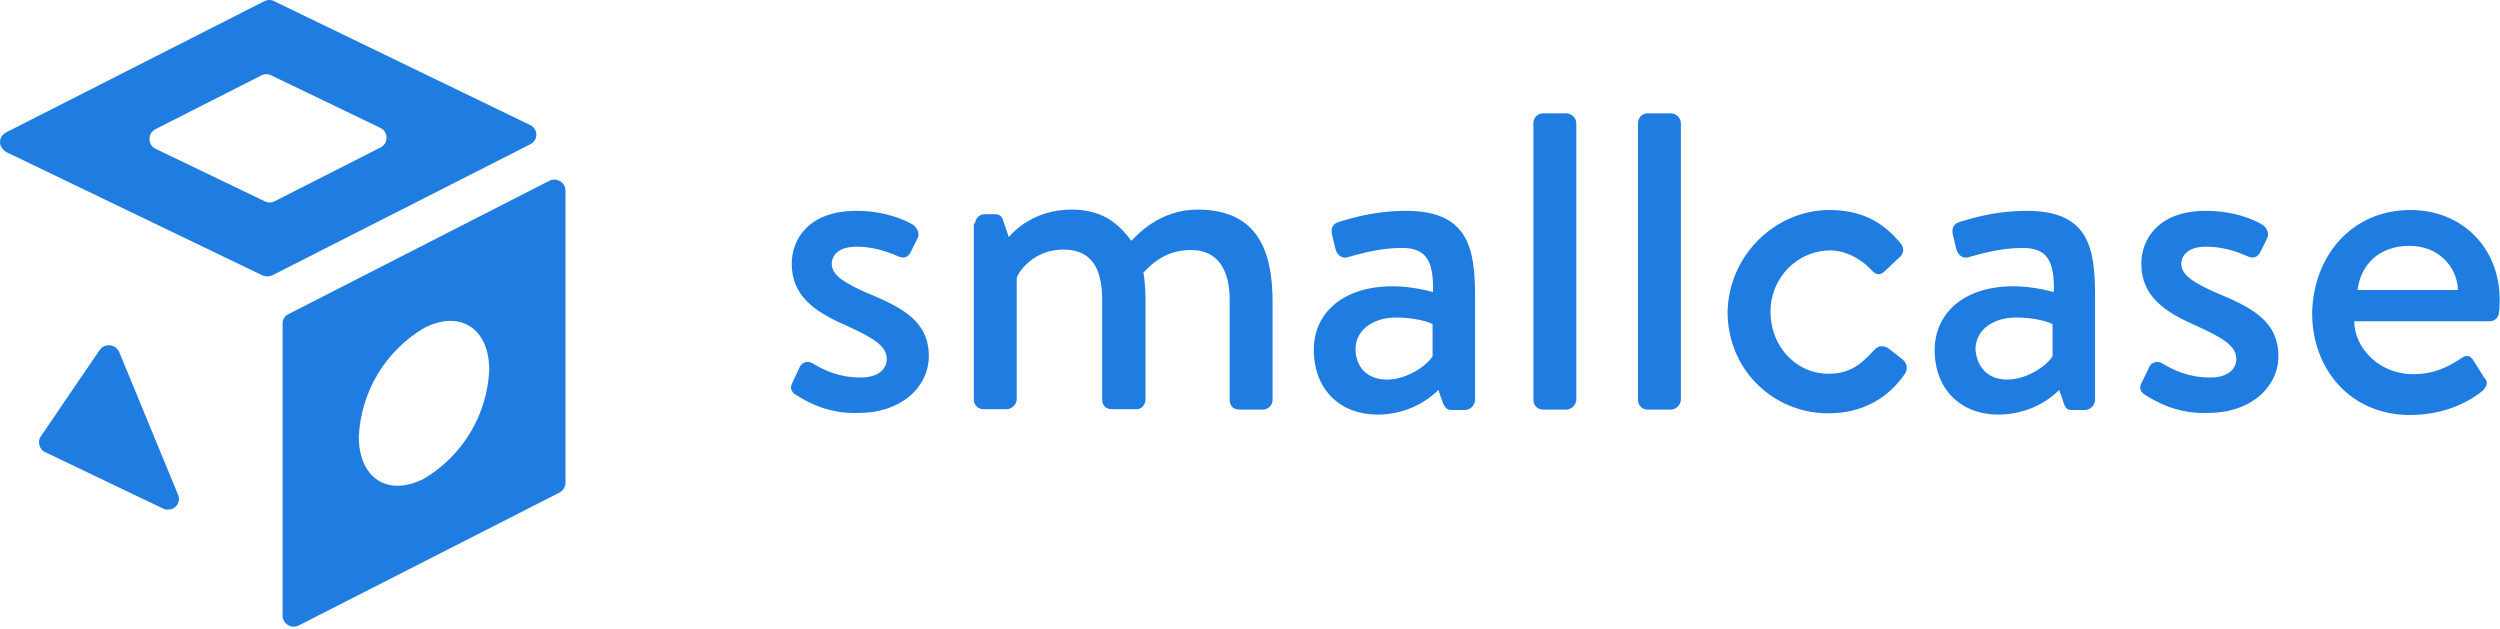 <svg width="600" height="151" viewBox="0 0 600 151" fill="none" xmlns="http://www.w3.org/2000/svg">
<path d="M589.917 69.6C589.717 63.9 585.117 59 578.317 59C570.817 59 566.517 63.7 565.817 69.6H589.917ZM578.517 50.4C590.817 50.4 599.917 59.4 599.917 71.9C599.917 72.8 599.917 74.4 599.717 75.1C599.717 76.2 598.617 77.1 597.617 77.1H565.017C565.017 83.4 570.917 89.8 579.117 89.8C584.617 89.8 587.817 87.8 590.717 86C591.617 85.3 592.517 85.1 593.417 86.2L596.117 90.5C597.017 91.4 597.217 92.3 595.917 93.7C592.517 96.6 586.317 99.6 578.417 99.6C564.017 99.6 554.917 88.5 554.917 75.2C555.117 61.7 564.217 50.4 578.517 50.4ZM514.717 94.7C514.017 94.3 513.317 93.3 513.817 92.2L515.917 87.9C516.417 87 517.717 86.5 518.917 87.2C521.617 88.8 525.117 90.6 530.517 90.6C534.417 90.6 536.717 88.8 536.717 86.1C536.717 82.9 533.117 80.9 526.717 78C519.417 74.8 513.917 71 513.917 63.3C513.917 57.4 518.017 50.6 529.417 50.6C536.017 50.6 540.817 52.6 543.117 54C544.217 54.9 544.717 56.3 544.017 57.4L542.417 60.6C541.717 62 540.317 62 539.417 61.5C536.217 60.1 533.017 59.2 529.417 59.2C525.317 59.2 523.517 61.2 523.517 63.3C523.517 66.2 526.917 68 531.517 70.1C540.217 73.7 546.817 76.9 546.817 85.5C546.817 92.7 540.417 99.1 529.917 99.1C522.717 99.4 517.517 96.5 514.717 94.7ZM481.717 91.1C486.517 91.1 491.317 87.7 492.617 85.5V77.8C491.917 77.3 488.317 76.2 483.917 76.2C478.417 76.2 474.117 79.1 474.117 83.9C474.417 87.9 476.917 91.1 481.717 91.1ZM483.317 68.7C488.117 68.7 492.917 70.1 492.917 70.1C493.117 62.6 491.317 59.5 485.417 59.5C479.917 59.5 474.717 61.1 472.217 61.8C470.817 62 469.917 61.1 469.517 59.8L468.617 56C468.417 54.4 469.117 53.7 470.217 53.3C471.117 53.1 477.717 50.6 486.417 50.6C501.417 50.6 502.817 59.6 502.817 71.2V96.1C502.717 97.3 501.717 98.3 500.517 98.4H497.117C496.217 98.4 495.717 98 495.317 96.8L494.217 93.6C490.317 97.4 485.117 99.5 479.617 99.5C470.717 99.5 464.317 93.6 464.317 83.9C464.417 75.2 471.217 68.7 483.317 68.7ZM439.117 50.4C446.417 50.4 451.917 53.1 456.217 58.5C457.117 59.6 456.917 61 455.717 61.9L452.117 65.3C450.717 66.4 449.817 65.5 449.117 64.8C447.117 62.5 443.217 60.1 439.317 60.1C431.317 60.1 424.917 66.7 424.917 74.8C424.917 83.2 431.117 89.7 438.817 89.7C445.017 89.7 447.517 86.3 450.017 83.8C450.917 82.9 452.117 82.9 453.217 83.6L456.417 86.1C457.517 87 458.017 88.1 457.317 89.5C453.417 95.4 447.117 99.2 438.817 99.2C425.617 99.2 414.617 88.8 414.617 74.8C414.917 61.2 426.117 50.4 439.117 50.4ZM393.117 29.5C393.117 28.4 394.017 27.2 395.417 27.2H401.117C402.317 27.3 403.317 28.2 403.417 29.5V96C403.317 97.2 402.317 98.2 401.117 98.3H395.417C394.117 98.3 393.117 97.3 393.117 96V29.5ZM368.017 29.5C368.017 28.4 368.917 27.2 370.317 27.2H376.017C377.217 27.3 378.217 28.2 378.317 29.5V96C378.217 97.2 377.217 98.2 376.017 98.3H370.317C369.017 98.3 368.017 97.3 368.017 96V29.5ZM332.917 91.1C337.717 91.1 342.517 87.7 343.817 85.5V77.8C343.117 77.3 339.517 76.2 335.117 76.2C329.617 76.2 325.317 79.1 325.317 83.9C325.417 87.9 327.917 91.1 332.917 91.1ZM334.317 68.7C339.117 68.7 343.917 70.1 343.917 70.1C344.117 62.6 342.317 59.5 336.417 59.5C330.917 59.5 325.717 61.1 323.217 61.8C321.817 62 320.917 61.1 320.517 59.8L319.617 56C319.417 54.4 320.117 53.7 321.217 53.3C322.117 53.1 328.717 50.6 337.417 50.6C352.417 50.6 354.017 59.6 354.017 71.2V96.1C353.917 97.3 352.917 98.3 351.717 98.4H348.317C347.417 98.4 346.917 98 346.317 96.8L345.217 93.6C341.317 97.4 336.117 99.5 330.617 99.5C321.717 99.5 315.317 93.6 315.317 83.9C315.317 75.2 322.217 68.7 334.317 68.7ZM234.017 53.7C234.017 52.6 234.917 51.4 236.317 51.4H238.617C239.717 51.4 240.417 51.8 240.717 52.8L242.117 56.9C243.017 55.8 248.017 50.3 257.117 50.3C263.917 50.3 268.017 53 271.517 57.8C272.917 56.4 278.317 50.3 287.417 50.3C301.817 50.3 305.417 60.2 305.417 72.5V96C305.417 97.2 304.417 98.3 303.117 98.3H297.417C296.017 98.3 295.117 97.4 295.117 96V72C295.117 64.5 292.117 60 285.817 60C278.717 60 275.317 64.7 274.417 65.4C274.617 66.3 274.917 69.2 274.917 71.7V95.9C274.917 97 274.017 98.2 272.917 98.2H266.817C265.417 98.2 264.517 97.3 264.517 95.9V71.9C264.517 64.2 261.817 59.9 255.217 59.9C248.117 59.9 244.517 65.1 244.017 66.7V95.9C243.917 97.1 242.917 98.1 241.717 98.2H236.017C234.717 98.2 233.717 97.2 233.717 95.9V53.6H234.017V53.7ZM190.917 94.7C190.217 94.3 189.517 93.3 190.017 92.2L192.017 87.9C192.517 87 193.817 86.5 195.017 87.2C197.717 88.8 201.217 90.6 206.617 90.6C210.517 90.6 212.817 88.8 212.817 86.1C212.817 82.9 209.217 80.9 202.817 78C195.517 74.8 190.017 71 190.017 63.3C190.017 57.4 194.117 50.6 205.517 50.6C212.117 50.6 216.917 52.6 219.217 54C220.317 54.9 220.817 56.3 220.117 57.4L218.517 60.6C217.817 62 216.517 62 215.517 61.5C212.317 60.1 209.117 59.2 205.517 59.2C201.417 59.2 199.617 61.2 199.617 63.3C199.617 66.2 203.017 68 207.617 70.1C216.317 73.7 222.917 76.9 222.917 85.5C222.917 92.7 216.517 99.1 206.017 99.1C198.917 99.4 193.717 96.5 190.917 94.7ZM65.117 18.1L91.317 30.7C92.617 31.3 93.117 32.9 92.517 34.2C92.317 34.7 91.817 35.1 91.317 35.4L65.917 48.3C65.117 48.7 64.317 48.7 63.517 48.3L37.317 35.7C36.017 35.1 35.517 33.5 36.117 32.2C36.317 31.7 36.817 31.3 37.317 31L62.717 18.1C63.517 17.7 64.417 17.7 65.117 18.1ZM65.317 66.1L127.317 34.6C128.617 33.9 129.117 32.4 128.417 31.1C128.117 30.6 127.717 30.2 127.217 30L65.817 0.3C65.117 -0.1 64.217 -0.1 63.417 0.3L1.417 31.8C0.117 32.5 -0.383 34 0.317 35.3C0.617 35.8 1.017 36.2 1.517 36.5L63.017 66.1C63.717 66.4 64.617 66.4 65.317 66.1ZM117.417 88.8C116.917 99.6 111.017 109.4 101.717 114.9C93.117 119.3 86.117 114.8 86.117 104.8C86.617 94 92.517 84.2 101.817 78.7C110.417 74.3 117.417 78.8 117.417 88.8ZM135.717 115.8V45.7C135.717 44.3 134.517 43.1 133.017 43.1C132.617 43.1 132.217 43.2 131.817 43.4L69.217 75.4C68.317 75.8 67.817 76.7 67.817 77.7V147.8C67.817 149.2 69.017 150.4 70.517 150.4C70.917 150.4 71.317 150.3 71.717 150.1L134.317 118.2C135.217 117.7 135.717 116.8 135.717 115.8ZM39.017 122L10.817 108.5C9.517 107.9 9.017 106.3 9.617 105C9.717 104.9 9.717 104.8 9.817 104.7L23.917 84C24.717 82.8 26.417 82.5 27.617 83.3C28.017 83.6 28.417 84 28.617 84.5L42.717 118.7C43.317 120 42.717 121.5 41.417 122.1C40.517 122.4 39.717 122.4 39.017 122Z" fill="#1F7CE0"/>
</svg>
